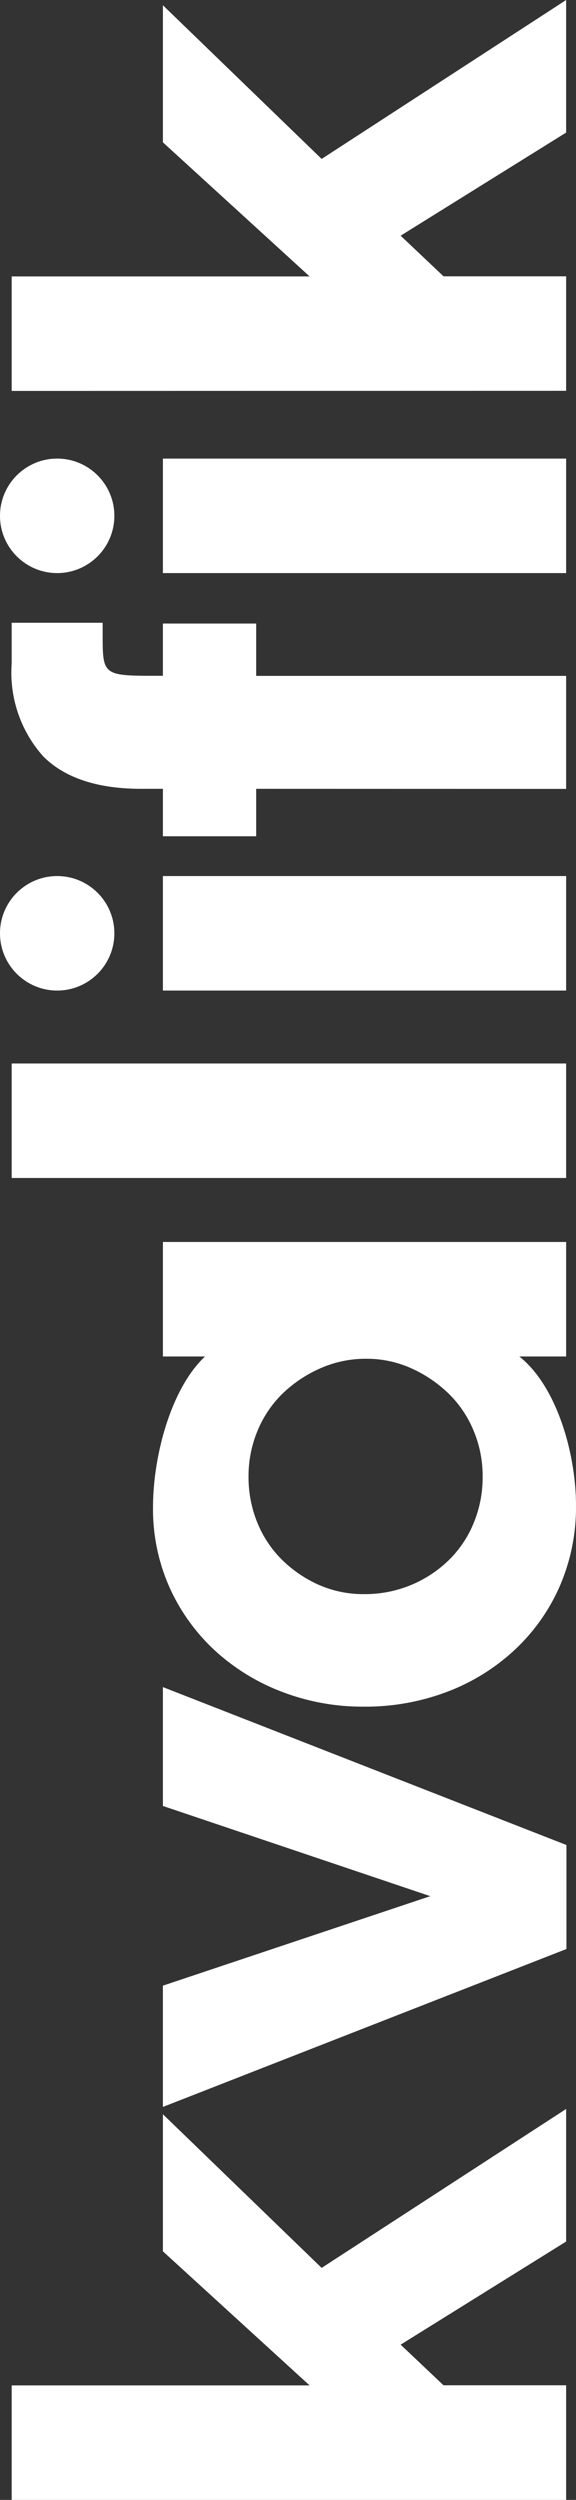 <svg xmlns="http://www.w3.org/2000/svg" width="36.912" height="160" viewBox="0 0 36.912 160">
  <rect x="0" y="0" width="36.912" height="160" fill="#333333" stroke="none"/>
  <g id="Group_469" data-name="Group 469" transform="translate(-138.473 254.359) rotate(-90)">
    <circle id="Ellipse_20" data-name="Ellipse 20" cx="3.664" cy="3.664" r="3.664" transform="translate(190.961 138.473)" fill="#fff"/>
    <path id="Path_405" data-name="Path 405" d="M167.541,148.913h7.328v25.84h-7.328v-3c-1.923,2.421-6.249,3.631-9.531,3.631a12.7,12.7,0,0,1-5.123-1.019,12.343,12.343,0,0,1-4.078-2.86,13.184,13.184,0,0,1-2.71-4.327,14.778,14.778,0,0,1-.97-5.421,14.377,14.377,0,0,1,.945-5.2,13.35,13.35,0,0,1,2.636-4.3,12.443,12.443,0,0,1,4.028-2.909,12.282,12.282,0,0,1,5.172-1.069c3.183,0,7.542,1.111,9.631,3.332Zm-15.21,12.893a7.689,7.689,0,0,0,2.156,5.408,7.056,7.056,0,0,0,2.382,1.609,7.657,7.657,0,0,0,2.994.58,7.5,7.5,0,0,0,2.929-.58,7.086,7.086,0,0,0,2.382-1.609,8.348,8.348,0,0,0,1.61-2.382,6.956,6.956,0,0,0,.611-2.9,7.179,7.179,0,0,0-.611-2.929,8.241,8.241,0,0,0-1.61-2.415,7.115,7.115,0,0,0-2.382-1.609,7.517,7.517,0,0,0-2.929-.579,7.674,7.674,0,0,0-2.994.579,7.086,7.086,0,0,0-2.382,1.609,7.963,7.963,0,0,0-1.578,2.35A7.053,7.053,0,0,0,152.331,161.806Z" fill="#fff"/>
    <path id="Path_406" data-name="Path 406" d="M94.359,139.222h7.328v19.091l8.581-9.4h8.774l-9.834,10.172,10.172,15.668h-8.485l-6.6-10.606-2.6,2.748v7.858H94.359Z" fill="#fff"/>
    <path id="Path_407" data-name="Path 407" d="M127.272,148.912,133,166.047l5.773-17.135h7.608l-10.1,25.841-.008.019h-6.655l-.008-.019-10.1-25.841Z" fill="#fff"/>
    <path id="Path_408" data-name="Path 408" d="M178.965,139.222h7.328v35.531h-7.328Z" fill="#fff"/>
    <path id="Path_409" data-name="Path 409" d="M190.961,148.913h7.328v25.84h-7.328Z" fill="#fff"/>
    <path id="Path_410" data-name="Path 410" d="M203.873,154.89h-3.037v-5.977h3.037v-1.4c0-2.844.723-4.917,2.073-6.267a8.041,8.041,0,0,1,5.93-2.025H214.5v5.83h-.723c-2.542,0-2.67,0-2.67,3.138v.723h3.344v5.978H211.1v19.862h-7.232Z" fill="#fff"/>
    <path id="Path_411" data-name="Path 411" d="M229.339,139.222h7.328v19.091l8.581-9.4h8.774l-9.835,10.172,10.172,15.668h-8.485l-6.6-10.606-2.6,2.748v7.858h-7.328Z" fill="#fff"/>
    <g id="Group_468" data-name="Group 468">
      <path id="Path_412" data-name="Path 412" d="M217.68,148.913h7.328v25.84H217.68Z" fill="#fff"/>
      <circle id="Ellipse_21" data-name="Ellipse 21" cx="3.664" cy="3.664" r="3.664" transform="translate(217.68 138.473)" fill="#fff"/>
    </g>
  </g>
</svg>
